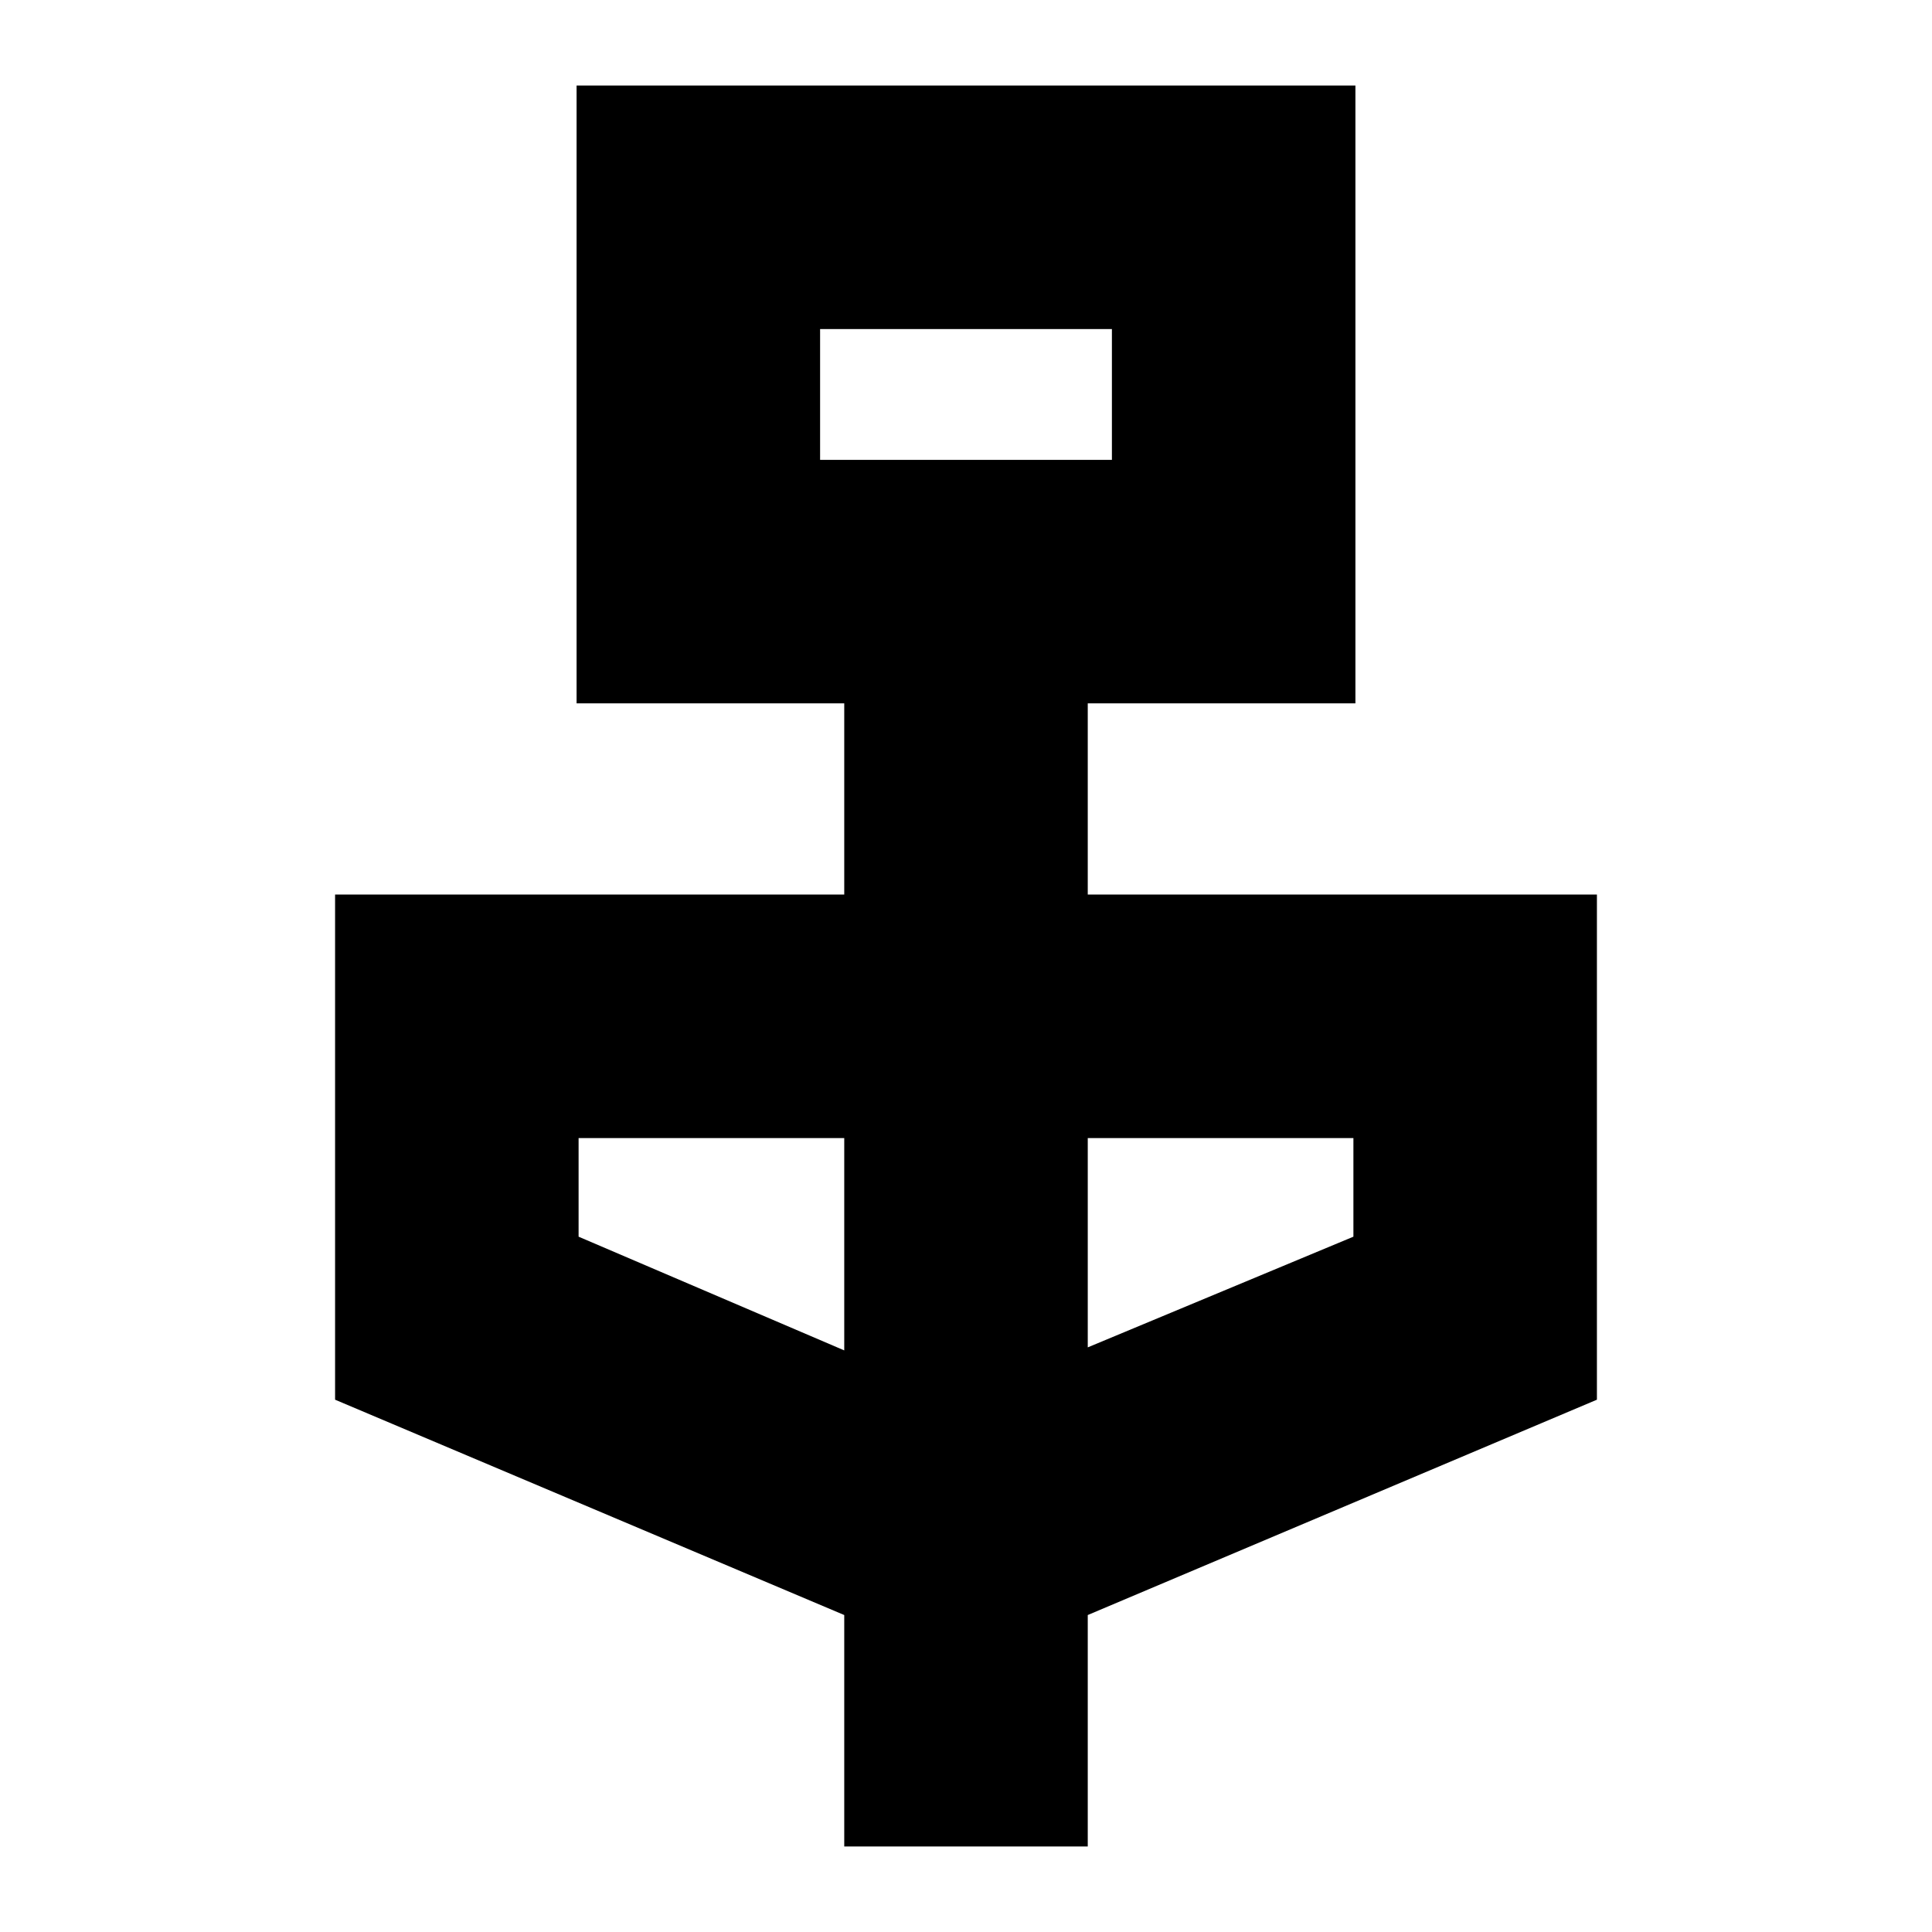 <svg xmlns="http://www.w3.org/2000/svg" height="24" viewBox="0 -960 960 960" width="24"><path d="M419.5-42.5v-115l-253-107v-251h253v-95h-133v-307h387v307h-133v95h253v251l-253 107v115h-121Zm-12-689h145v-65h-145v65Zm12 442.5v-105.5h-132v49l132 56.5Zm121-1.5 132-55v-49h-132v104Zm-133-441v-65 65Z"/></svg>